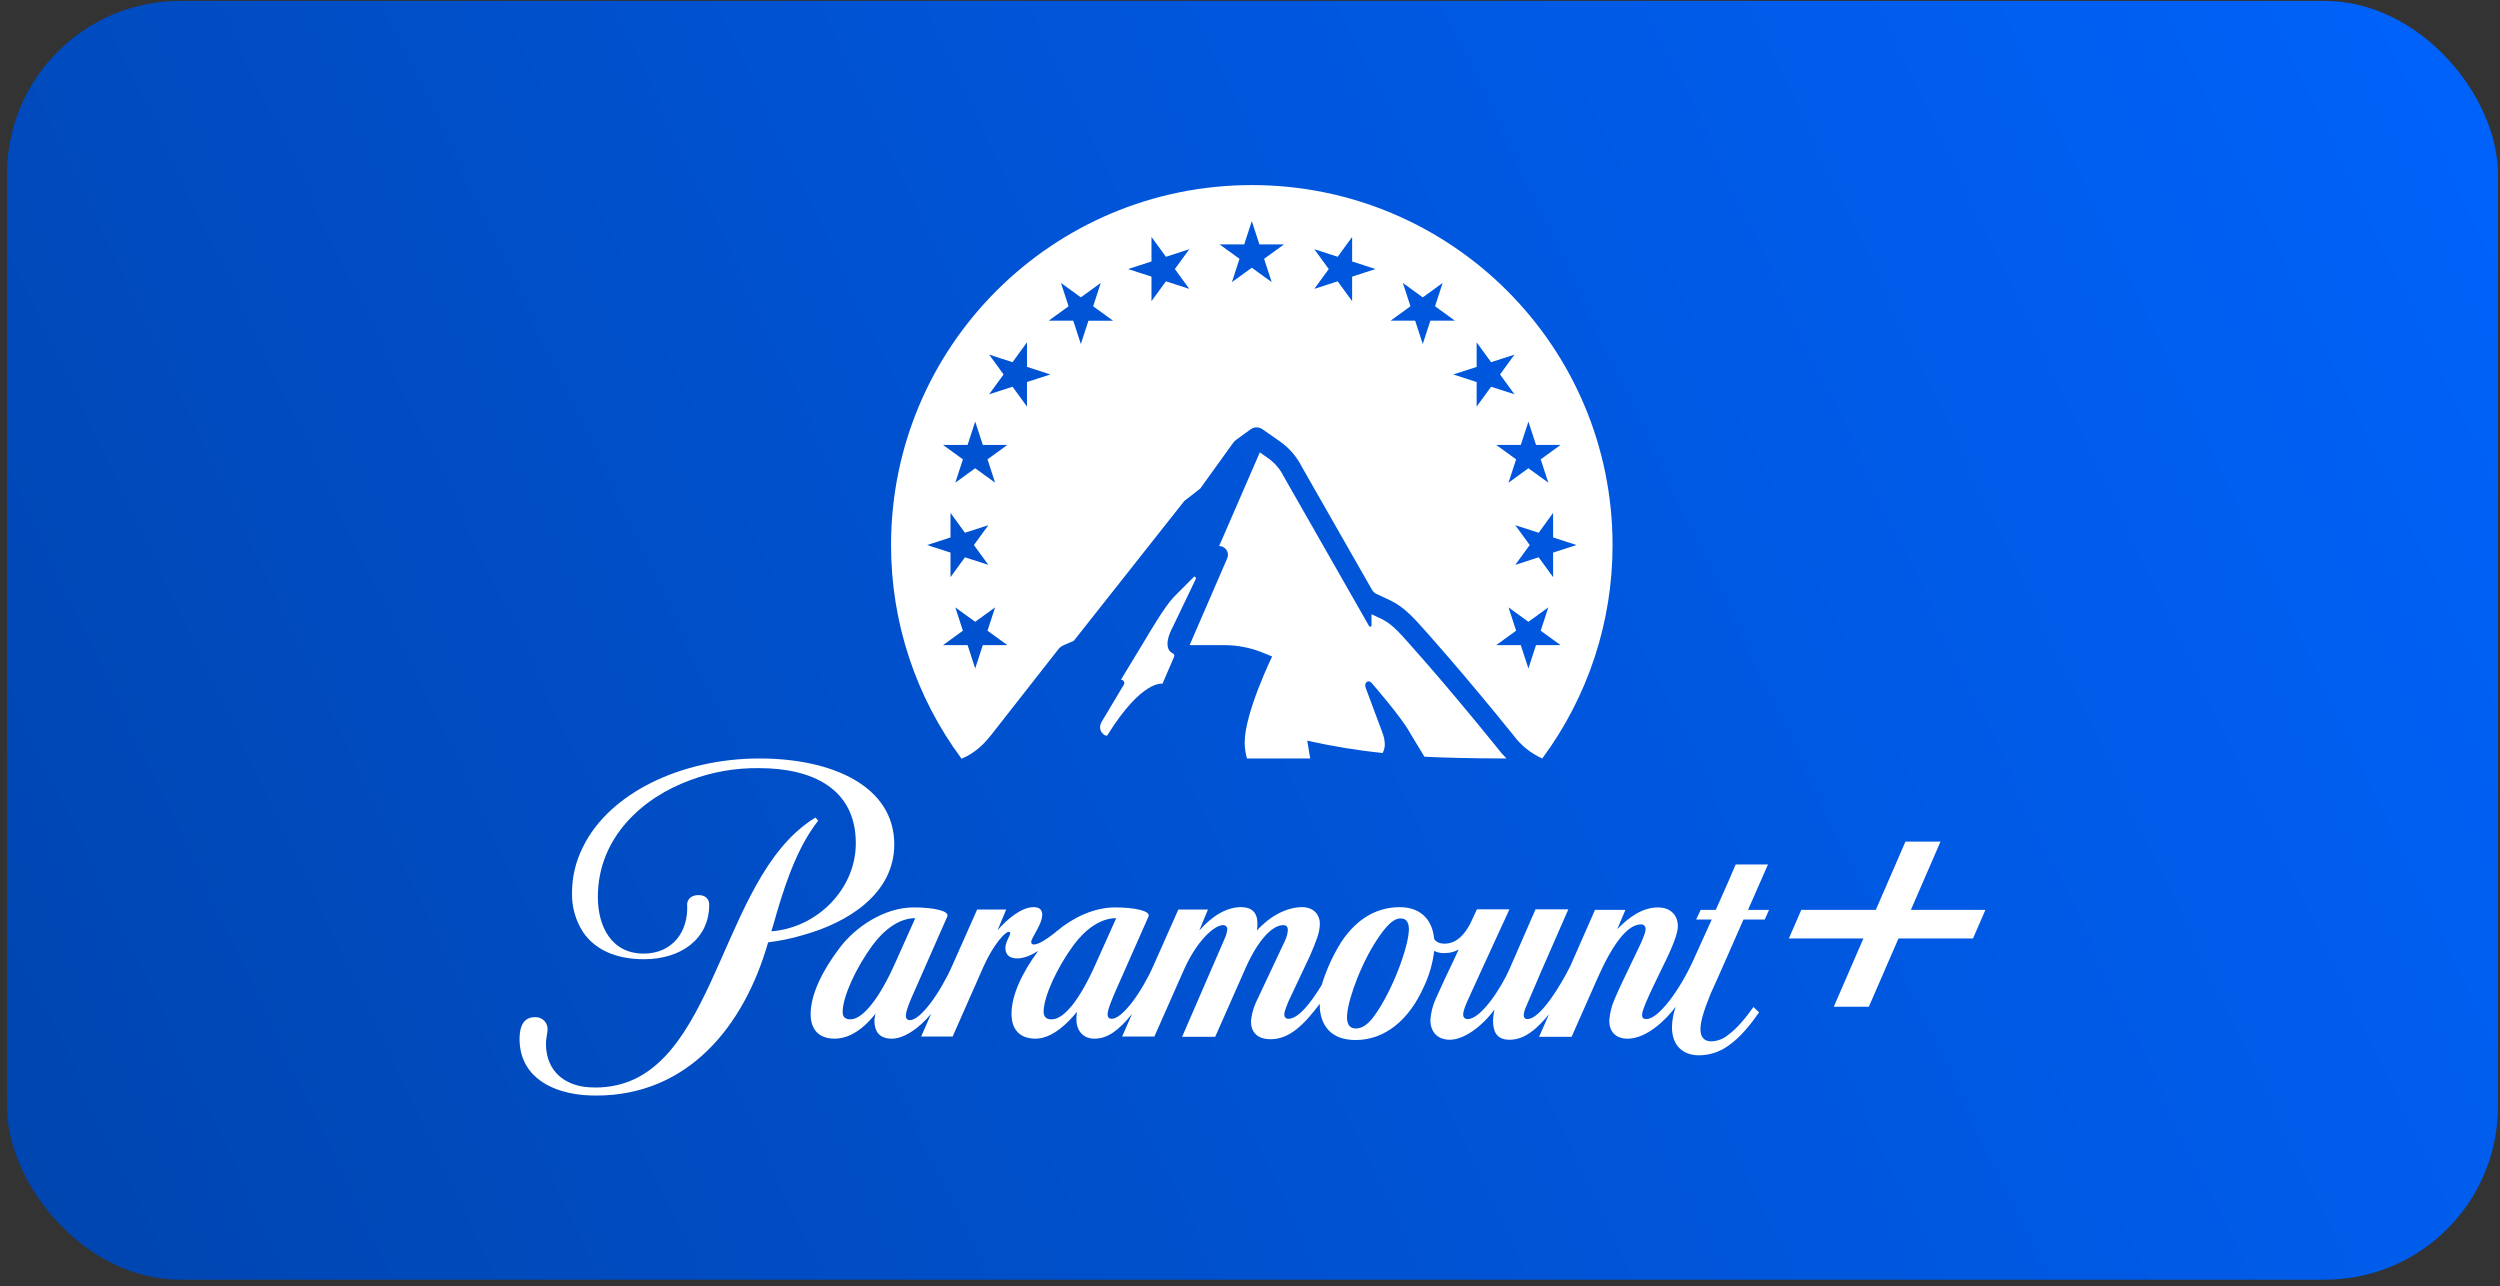 <svg width="241" height="124" viewBox="0 0 241 124" fill="none" xmlns="http://www.w3.org/2000/svg">
<rect x="0" y="0" width="241" height="124" fill="#333333" stroke="none"/>
<g id="Frame 477">
<rect x="0.676" y="0.091" width="240.125" height="123.273" rx="16.693" fill="url(#paint0_linear_49_10981)"/>
<path id="Vector" d="M113.037 62.973C112.69 62.829 112.12 62.191 113.068 60.414L115.269 55.822C115.336 55.683 115.175 55.509 115.075 55.627L113.15 57.559C112.239 58.508 110.694 61.175 110.395 61.668L108.057 65.527C108.23 65.522 108.376 65.658 108.381 65.831C108.383 65.888 108.369 65.945 108.341 65.995L106.204 69.578C105.682 70.467 106.62 71.088 106.747 70.884C110.106 65.482 112.06 65.913 112.06 65.913L113.181 63.321C113.241 63.191 113.183 63.038 113.053 62.979C113.048 62.977 113.043 62.975 113.037 62.973ZM120.674 17.842C101.468 17.842 85.898 33.377 85.898 52.541C85.888 59.959 88.272 67.184 92.697 73.144C94.156 72.515 94.967 71.576 95.546 70.856L102.021 62.593C102.157 62.419 102.335 62.282 102.539 62.195L103.513 61.776L114.16 48.302L115.704 47.096L118.876 42.69C118.958 42.576 119.058 42.476 119.172 42.393L120.556 41.389C120.898 41.141 121.36 41.137 121.706 41.38L123.386 42.556C124.277 43.18 124.999 44.014 125.488 44.985L132.216 56.775C132.326 57 132.513 57.179 132.742 57.279C134.062 57.934 134.868 58.05 136.595 59.922C137.4 60.794 140.931 64.734 145.879 70.857C146.598 71.84 147.561 72.618 148.673 73.117C153.084 67.162 155.46 59.948 155.45 52.541C155.45 33.377 139.881 17.842 120.674 17.842ZM95.277 54.453L93.022 53.723L91.629 55.636V53.272L89.374 52.541L91.629 51.81V49.445L93.022 51.358L95.277 50.628L93.883 52.541L95.277 54.453ZM94.742 62.191L94.01 64.439L93.277 62.191H90.907L92.825 60.8L92.092 58.552L94.01 59.942L95.927 58.552L95.195 60.8L97.112 62.191H94.742ZM95.195 44.28L95.927 46.529L94.01 45.139L92.092 46.529L92.825 44.28L90.907 42.89H93.277L94.01 40.641L94.742 42.89H97.112L95.195 44.28ZM99 39.193L97.608 37.28L95.353 38.01L96.746 36.097L95.353 34.184L97.608 34.915L99.001 33.002V35.367L101.256 36.096L99.001 36.827V39.192L99 39.193ZM104.927 30.915L104.195 33.163L103.462 30.915H101.092L103.01 29.525L102.277 27.276L104.195 28.666L106.112 27.276L105.38 29.526L107.297 30.916H104.927L104.927 30.915ZM112.396 27.117L111.003 29.031V26.667L108.748 25.936L111.003 25.205V22.84L112.396 24.754L114.649 24.023L113.256 25.936L114.65 27.849L112.396 27.117ZM121.859 24.95L122.592 27.199L120.674 25.809L118.757 27.199L119.489 24.951L117.571 23.561H119.941L120.674 21.312L121.406 23.561H123.776L121.859 24.95ZM130.345 26.667V29.031L128.953 27.118L126.698 27.849L128.091 25.936L126.698 24.023L128.953 24.754L130.346 22.84V25.205L132.601 25.936L130.345 26.667ZM146.071 50.628L148.326 51.358L149.719 49.445V51.81L151.974 52.541L149.719 53.272V55.636L148.326 53.723L146.071 54.454L147.466 52.541L146.071 50.628ZM137.154 33.164L136.421 30.915H134.051L135.968 29.525L135.237 27.276L137.154 28.666L139.071 27.276L138.34 29.525L140.257 30.915H137.887L137.154 33.164ZM142.349 39.193V36.829L140.094 36.098L142.349 35.369V33.003L143.741 34.916L145.996 34.185L144.603 36.098L145.996 38.011L143.741 37.281L142.349 39.193ZM146.606 42.891L147.339 40.642L148.072 42.891H150.441L148.525 44.281L149.258 46.529L147.339 45.139L145.422 46.529L146.155 44.281L144.236 42.891H146.606ZM148.071 62.191L147.339 64.439L146.605 62.191H144.236L146.154 60.8L145.422 58.552L147.338 59.942L149.257 58.552L148.524 60.8L150.441 62.191H148.071ZM133.271 72.594C133.438 72.352 133.709 71.687 133.2 70.455L131.661 66.326C131.452 65.799 131.909 65.479 132.216 65.826C132.216 65.826 135.125 69.172 135.876 70.569L137.311 72.945C138.544 73.025 141.95 73.117 145.228 73.117C144.897 72.79 144.593 72.439 144.315 72.066C138.722 65.146 135.174 61.297 135.139 61.259C134.005 60.029 133.481 59.793 132.617 59.4C132.491 59.343 132.356 59.282 132.216 59.216V60.266C132.225 60.337 132.174 60.402 132.102 60.41C132.045 60.417 131.99 60.385 131.968 60.331L123.744 45.917L123.721 45.871C123.378 45.193 122.873 44.609 122.25 44.172L121.447 43.609L117.524 52.64C117.993 52.639 118.373 53.019 118.374 53.487C118.374 53.602 118.35 53.717 118.304 53.823L114.679 62.19H118.006C119.292 62.19 120.566 62.44 121.756 62.926L122.633 63.285C122.633 63.285 119.987 68.717 119.987 71.578C119.991 72.098 120.064 72.615 120.203 73.116H126.302L126.02 71.402C128.412 71.935 130.833 72.333 133.271 72.595V72.594H133.271ZM86.208 81.396C86.208 75.808 80.271 73.117 73.217 73.117C65.671 73.117 58.748 76.454 56.207 81.629C55.506 83.007 55.141 84.532 55.143 86.079C55.111 87.416 55.482 88.731 56.207 89.856C57.296 91.461 59.24 92.469 62.093 92.469C65.594 92.469 68.368 90.555 68.368 87.217C68.368 87.217 68.42 86.287 67.331 86.287C66.449 86.287 66.216 86.907 66.242 87.217C66.372 89.83 64.816 91.926 62.041 91.926C58.93 91.926 57.633 89.287 57.633 86.468C57.633 80.698 61.989 76.868 66.527 75.213C68.647 74.413 70.9 74.018 73.166 74.048C78.3 74.048 82.501 76.014 82.501 81.293C82.501 85.69 78.793 89.442 74.359 89.779L74.54 89.184C75.448 85.949 76.563 82.405 78.377 79.792C78.482 79.636 78.663 79.378 78.871 79.119L78.612 78.809C78.224 79.044 77.851 79.303 77.496 79.585C68.991 86.208 68.733 104.836 57.4 104.836C57.01 104.836 56.62 104.81 56.234 104.758C53.874 104.37 52.629 102.792 52.629 100.594C52.629 100.154 52.785 99.558 52.785 99.222C52.803 98.598 52.31 98.077 51.684 98.058C51.679 98.058 51.674 98.058 51.67 98.058H51.54C50.529 98.058 50.114 98.859 50.088 99.999C50.011 103.284 52.447 105.198 56.208 105.561C56.623 105.587 57.038 105.612 57.478 105.612C66.32 105.612 71.74 98.938 74.048 90.839C75.217 90.702 76.371 90.46 77.496 90.115C81.594 88.976 86.208 86.235 86.208 81.396ZM170.432 83.336H167.319L166.62 84.966L165.401 87.709H163.95L163.507 88.64H165.012L163.196 92.651C161.901 95.471 159.878 98.239 158.711 98.239C158.452 98.239 158.295 98.135 158.295 97.877C158.295 97.62 158.373 97.385 158.659 96.661C159.022 95.806 159.619 94.565 160.06 93.66C160.707 92.34 161.745 90.296 161.745 89.287C161.745 88.278 161.097 87.476 159.826 87.476C158.4 87.476 157.103 88.331 155.909 89.571L156.688 87.709H153.759L151.372 93.142C150.414 95.057 148.468 98.239 147.248 98.239C146.99 98.239 146.885 98.083 146.885 97.825C146.91 97.593 146.972 97.365 147.067 97.152C147.171 96.919 148.597 93.582 148.597 93.582L151.19 87.657H148.027L145.511 93.426C144.735 95.212 142.764 98.239 141.492 98.239C141.271 98.26 141.073 98.099 141.052 97.877C141.052 97.877 141.052 97.877 141.052 97.877V97.773C141.052 97.463 141.286 96.893 141.467 96.479L142.789 93.582L145.511 87.657H142.376L141.751 89.002C141.286 89.907 140.507 90.968 139.263 90.968C138.666 90.968 138.382 90.736 138.252 90.503C138.071 88.51 136.799 87.45 134.932 87.45C132.339 87.45 130.498 88.976 129.279 90.839C128.48 92.123 127.852 93.506 127.412 94.952C126.297 96.79 125.131 98.213 124.197 98.213C123.964 98.213 123.808 98.083 123.808 97.773C123.808 97.462 124.119 96.764 124.223 96.504L126.271 92.158C126.842 90.814 127.232 89.934 127.232 89.054C127.232 88.122 126.585 87.449 125.52 87.449C124.042 87.449 122.433 88.303 121.163 89.7C121.206 89.478 121.223 89.252 121.215 89.027C121.215 87.992 120.697 87.448 119.633 87.448C118.285 87.448 116.885 88.251 115.614 89.699L116.444 87.68H113.591L111.18 93.115C110.04 95.677 108.199 98.213 107.161 98.213C106.928 98.213 106.772 98.083 106.772 97.773C106.772 97.281 107.317 96.065 107.524 95.573L110.714 88.355C110.947 87.812 109.417 87.475 107.472 87.475C105.475 87.475 103.427 88.459 101.923 89.726C100.86 90.606 100.082 91.046 99.692 91.046C99.565 91.073 99.44 90.992 99.413 90.865C99.409 90.848 99.407 90.831 99.408 90.813C99.408 90.373 100.471 89.131 100.471 88.174C100.471 87.734 100.238 87.449 99.641 87.449C98.5 87.449 97.151 88.536 96.166 89.674L96.996 87.681H94.196L91.785 93.115C90.644 95.677 88.751 98.342 87.713 98.342C87.48 98.342 87.325 98.213 87.325 97.902C87.325 97.41 87.844 96.221 88.129 95.599L91.318 88.355C91.552 87.812 90.022 87.475 88.076 87.475C85.198 87.475 82.397 89.416 80.919 91.408C79.286 93.555 78.171 95.832 78.145 97.695C78.12 99.196 78.897 100.127 80.453 100.127C82.191 100.127 83.591 98.756 84.394 97.721C84.347 97.925 84.312 98.133 84.29 98.342C84.29 99.376 84.705 100.127 85.975 100.127C87.09 100.127 88.568 99.195 89.761 97.721L88.801 99.92H91.834L94.817 93.167C95.804 90.968 96.919 89.83 97.229 89.83C97.3 89.817 97.37 89.863 97.383 89.934C97.385 89.943 97.386 89.951 97.386 89.96C97.386 90.193 96.919 90.814 96.919 91.382C96.919 91.951 97.229 92.391 98.06 92.391C98.707 92.391 99.434 92.081 100.082 91.666C98.553 93.737 97.514 95.91 97.514 97.695C97.489 99.196 98.266 100.127 99.823 100.127C101.456 100.127 102.986 98.575 103.815 97.54C103.784 97.78 103.767 98.022 103.764 98.264C103.764 99.274 104.334 100.127 105.501 100.127C106.797 100.127 107.835 99.325 109.131 97.747L108.171 99.921H111.282L114.134 93.478C115.379 90.684 117.064 89.183 117.894 89.183C118.101 89.161 118.287 89.312 118.309 89.519C118.309 89.519 118.309 89.52 118.309 89.52V89.597C118.274 89.911 118.187 90.218 118.05 90.502L113.956 99.946H117.146L120.05 93.374C121.294 90.555 122.669 89.183 123.706 89.183C124.017 89.183 124.147 89.339 124.147 89.674C124.12 90.034 124.023 90.386 123.862 90.71L121.061 96.66C120.803 97.233 120.645 97.845 120.594 98.471C120.594 99.377 121.087 100.18 122.488 100.18C124.304 100.18 125.677 98.809 127.232 96.765V97.205C127.362 98.835 128.27 100.258 130.681 100.258C133.533 100.258 135.842 98.291 137.241 95.161C137.77 94.061 138.113 92.88 138.254 91.667C138.566 91.825 138.915 91.897 139.264 91.876C139.735 91.881 140.2 91.765 140.613 91.539L140.12 92.599C139.548 93.79 138.926 95.109 138.435 96.223C138.125 96.881 137.94 97.591 137.891 98.317C137.891 99.43 138.513 100.232 139.782 100.232C141.052 100.232 142.791 99.042 144.035 97.36H144.062C143.979 97.708 143.935 98.064 143.931 98.421C143.931 99.353 144.217 100.232 145.513 100.232C147.019 100.232 148.184 99.145 149.326 97.774L148.365 99.948H151.503L154.019 94.256C155.445 91.047 156.871 89.108 158.193 89.108C158.42 89.099 158.614 89.269 158.635 89.495V89.572C158.635 90.116 157.857 91.59 157.157 93.065C156.508 94.41 156.015 95.445 155.679 96.248C155.367 96.924 155.182 97.651 155.134 98.394C155.134 99.377 155.679 100.128 156.898 100.128C158.713 100.128 160.554 98.368 161.538 97.049C161.316 97.681 161.194 98.344 161.176 99.014C161.176 100.826 162.264 101.732 163.794 101.732C164.811 101.724 165.8 101.398 166.621 100.801C167.813 99.972 168.774 98.731 169.578 97.592L169.033 97.075C168.281 98.135 167.45 99.145 166.594 99.766C166.143 100.146 165.577 100.365 164.986 100.387C164.339 100.387 163.924 100.05 163.924 99.223C163.924 98.396 164.312 97.282 164.909 95.781C164.934 95.756 165.79 93.841 166.594 92.004C167.269 90.451 167.943 88.951 168.072 88.641H170.121L170.536 87.709H168.513L170.432 83.336ZM81.983 98.265C81.542 98.265 81.231 98.11 81.231 97.54C81.256 96.014 82.527 93.297 84.109 91.124C85.224 89.623 86.676 88.511 88.232 88.511L86.261 92.909C84.783 96.221 83.175 98.265 81.983 98.265ZM101.379 98.265C100.938 98.265 100.627 98.11 100.601 97.54C100.627 96.014 101.897 93.297 103.48 91.124C104.594 89.623 106.047 88.511 107.602 88.511L105.631 92.909C104.128 96.299 102.598 98.265 101.378 98.265L101.379 98.265ZM135.814 89.701C135.736 91.383 134.258 95.444 132.521 97.877C131.822 98.86 131.224 99.144 130.707 99.144C129.98 99.144 129.771 98.549 129.876 97.67C130.03 96.143 131.302 92.573 133.066 90.115C133.87 89.002 134.415 88.537 135.037 88.537C135.659 88.537 135.841 89.054 135.814 89.701ZM184.21 87.709L187.066 81.128H183.686L180.83 87.709H173.646L172.447 90.468H179.633L176.777 97.049H180.157L183.014 90.468H190.198L191.394 87.709H184.21Z" fill="white"/>
</g>
<defs>
<linearGradient id="paint0_linear_49_10981" x1="253.153" y1="0.091" x2="-71.714" y2="154.442" gradientUnits="userSpaceOnUse">
<stop stop-color="#0064FF"/>
<stop offset="1" stop-color="#003C99"/>
</linearGradient>
</defs>
</svg>
